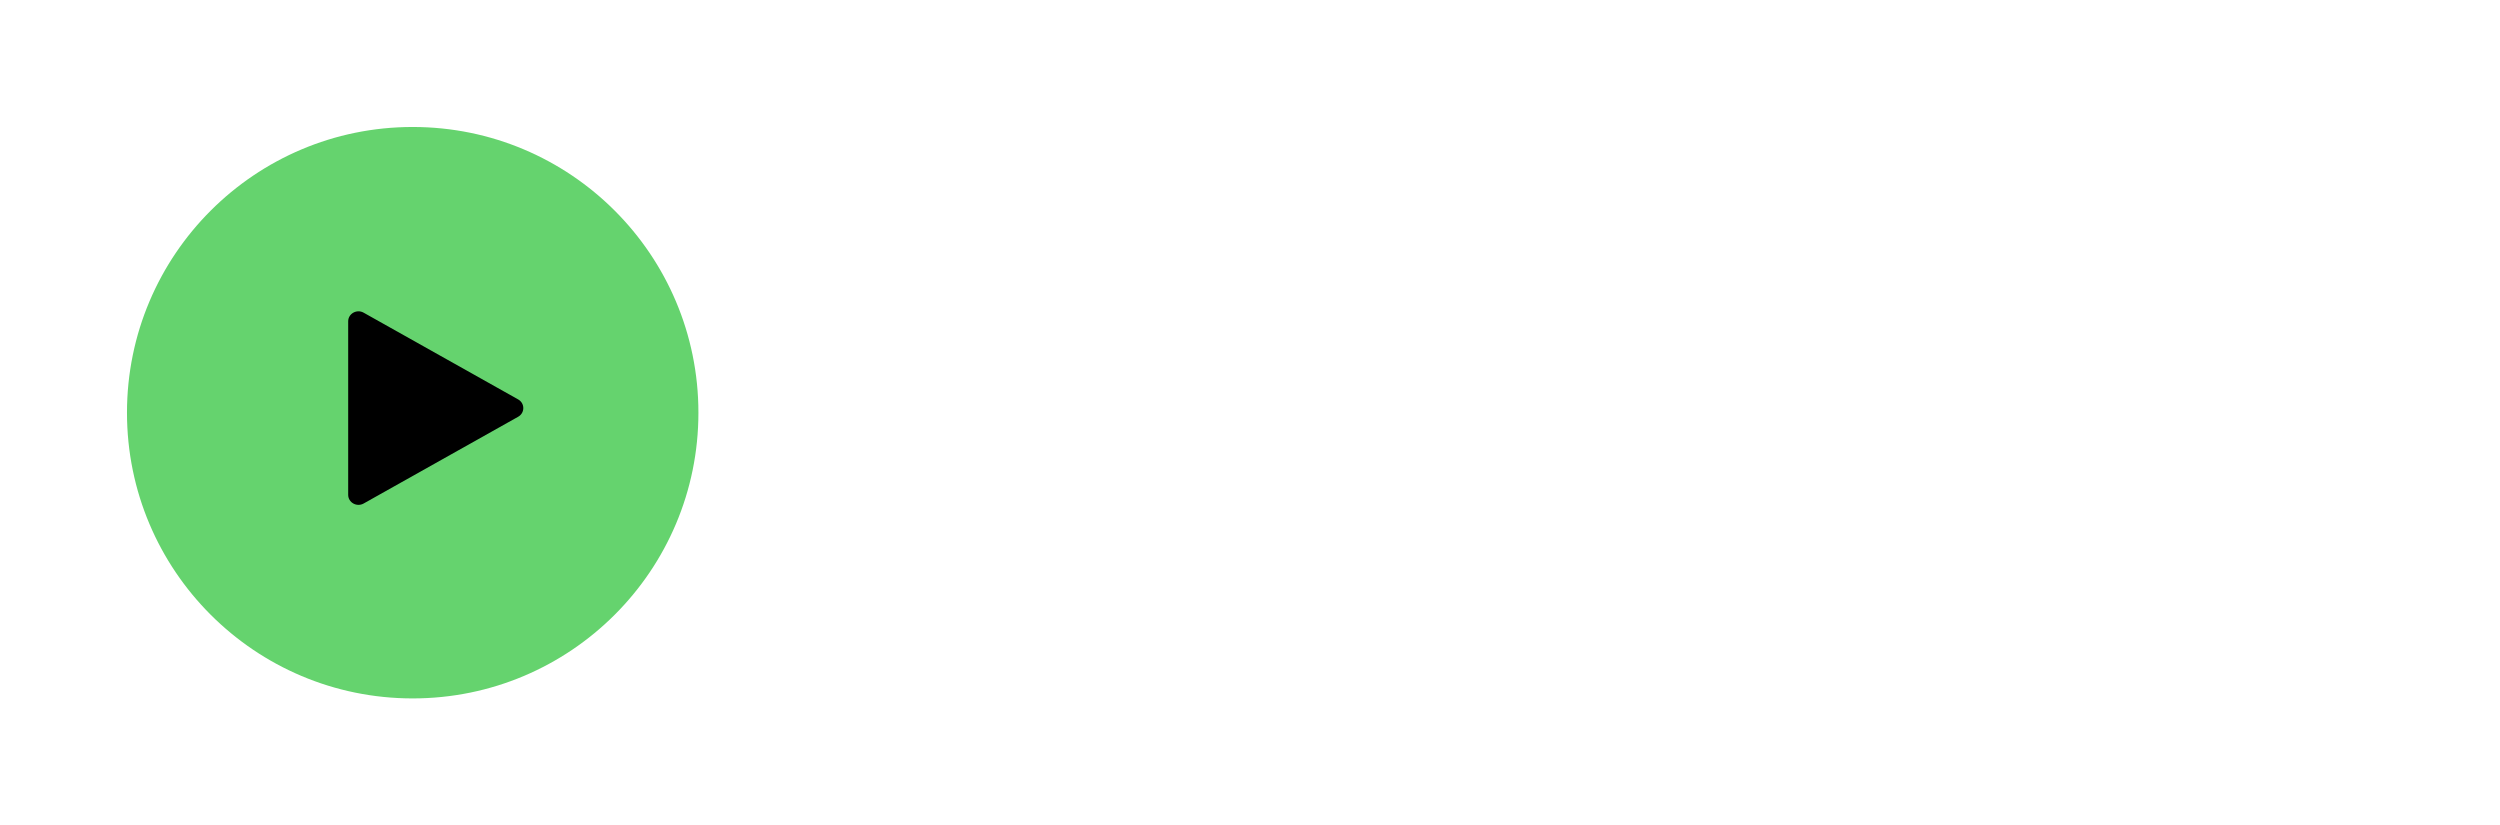 <svg width="315" height="104" viewBox="0 0 315 104" fill="none" xmlns="http://www.w3.org/2000/svg">
<g filter="url(#filter0_d_131_2988)">
<circle cx="52" cy="48" r="36" fill="#65D36E"/>
<path d="M65.287 48.512C66.152 48.027 66.152 46.812 65.287 46.326L45.818 35.397C44.953 34.911 43.871 35.518 43.871 36.49V58.349C43.871 59.321 44.953 59.928 45.818 59.442L65.287 48.512Z" fill="black"/>
</g>
<g clip-path="url(#clip0_131_2988)">
<path d="M150.002 33.924L149.151 33.132C145.054 29.325 138.769 29.459 134.826 33.545C130.877 37.642 130.729 44.209 134.391 48.489L149.998 64.698L165.608 48.489C169.27 44.21 169.125 37.654 165.173 33.544L150.002 33.924ZM150.002 33.924L150.853 33.131M150.002 33.924L150.853 33.131M150.853 33.131C154.937 29.33 161.235 29.454 165.172 33.544L150.853 33.131Z" stroke="white" stroke-width="2.5"/>
</g>
<g clip-path="url(#clip1_131_2988)">
<path fill-rule="evenodd" clip-rule="evenodd" d="M283.571 48C283.571 49.736 282.164 51.143 280.429 51.143C278.693 51.143 277.286 49.736 277.286 48C277.286 46.264 278.693 44.857 280.429 44.857C282.164 44.857 283.571 46.264 283.571 48ZM296.143 48C296.143 49.736 294.736 51.143 293 51.143C291.264 51.143 289.857 49.736 289.857 48C289.857 46.264 291.264 44.857 293 44.857C294.736 44.857 296.143 46.264 296.143 48ZM305.571 51.143C307.307 51.143 308.714 49.736 308.714 48C308.714 46.264 307.307 44.857 305.571 44.857C303.836 44.857 302.429 46.264 302.429 48C302.429 49.736 303.836 51.143 305.571 51.143Z" fill="white"/>
</g>
<g clip-path="url(#clip2_131_2988)">
<circle cx="223" cy="47" r="17.75" stroke="white" stroke-width="2.5"/>
<path fill-rule="evenodd" clip-rule="evenodd" d="M231.839 49.929L223.884 57.884C223.396 58.372 222.604 58.372 222.116 57.884L214.161 49.929C213.673 49.441 213.673 48.649 214.161 48.161C214.649 47.673 215.441 47.673 215.929 48.161L221.75 53.982L221.75 38C221.75 37.31 222.31 36.75 223 36.75C223.69 36.75 224.25 37.31 224.25 38L224.25 53.982L230.071 48.161C230.559 47.673 231.351 47.673 231.839 48.161C232.327 48.649 232.327 49.441 231.839 49.929Z" fill="white"/>
</g>
<defs>
<filter id="filter0_d_131_2988" x="0" y="0" width="104" height="104" filterUnits="userSpaceOnUse" color-interpolation-filters="sRGB">
<feFlood flood-opacity="0" result="BackgroundImageFix"/>
<feColorMatrix in="SourceAlpha" type="matrix" values="0 0 0 0 0 0 0 0 0 0 0 0 0 0 0 0 0 0 127 0" result="hardAlpha"/>
<feOffset dy="4"/>
<feGaussianBlur stdDeviation="8"/>
<feComposite in2="hardAlpha" operator="out"/>
<feColorMatrix type="matrix" values="0 0 0 0 0 0 0 0 0 0 0 0 0 0 0 0 0 0 0.45 0"/>
<feBlend mode="normal" in2="BackgroundImageFix" result="effect1_dropShadow_131_2988"/>
<feBlend mode="normal" in="SourceGraphic" in2="effect1_dropShadow_131_2988" result="shape"/>
</filter>
<clipPath id="clip0_131_2988">
<rect width="52" height="52" fill="white" transform="translate(124 21)"/>
</clipPath>
<clipPath id="clip1_131_2988">
<rect width="44" height="44" fill="white" transform="translate(271 26)"/>
</clipPath>
<clipPath id="clip2_131_2988">
<rect width="52" height="52" fill="white" transform="translate(197 21)"/>
</clipPath>
</defs>
</svg>
